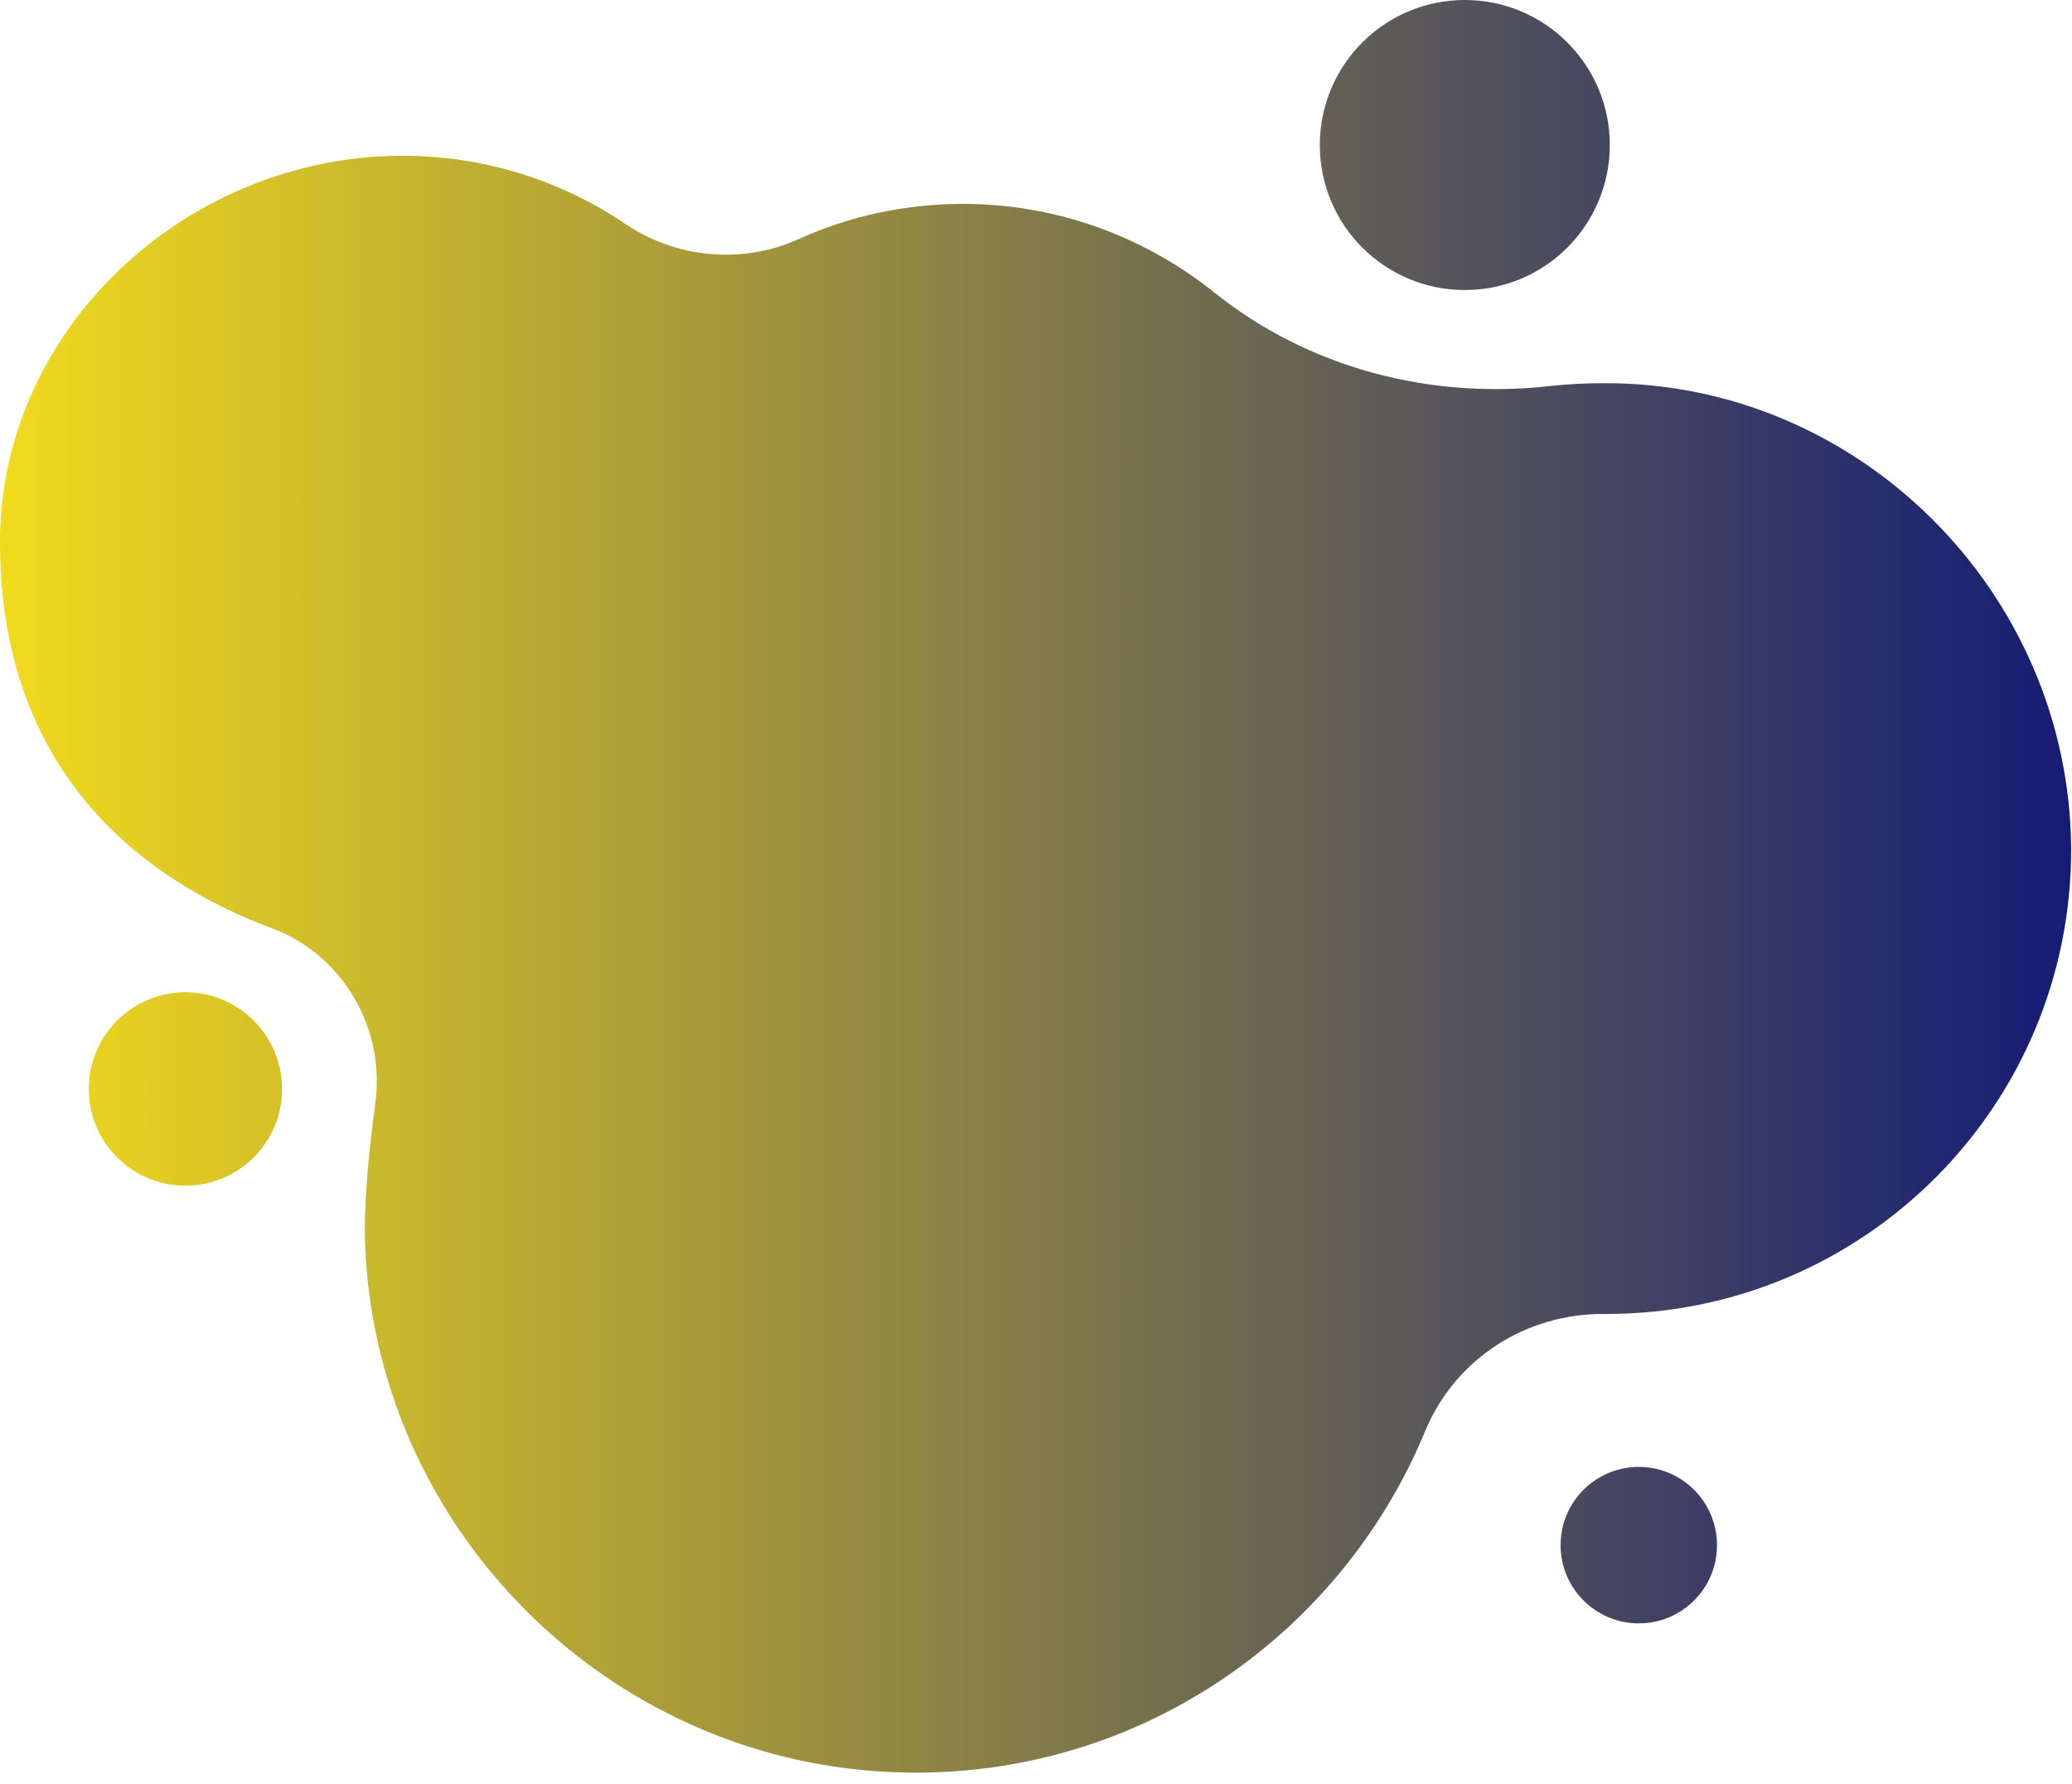 <?xml version="1.0" encoding="UTF-8"?><svg xmlns="http://www.w3.org/2000/svg" xmlns:xlink="http://www.w3.org/1999/xlink" contentScriptType="text/ecmascript" fill="#000000" width="235.8" zoomAndPan="magnify" contentStyleType="text/css" viewBox="0.0 0.0 235.8 203.0" height="203" preserveAspectRatio="xMidYMid meet" version="1"><g><linearGradient x1="0" xmlns:xlink="http://www.w3.org/1999/xlink" y1="109.708" x2="235.575" gradientUnits="userSpaceOnUse" y2="109.708" xlink:type="simple" xlink:actuate="onLoad" id="a" xlink:show="other"><stop stop-color="#f2da1c" offset="0"/><stop stop-color="#141c75" offset="1"/></linearGradient><path fill="url(#a)" d="M182.4,43.6c-2,0-3.9,0.1-5.8,0.3c-13.8,1.6-27.7-2-38.5-10.7c-7.8-6.2-17.7-10-28.5-10 c-6.6,0-13,1.4-18.7,4c-6.4,2.9-13.9,2.2-19.7-1.7c-8-5.4-17.7-8.3-28.1-7.7C19.7,19.2,0,38.3,0,61.7c0,27.2,17.5,38.9,30.9,43.9 c8.1,3,13,11.4,11.8,20c-0.8,5.9-1.4,12.2-1.1,17.1c1.8,31.7,27.6,57.3,59.4,58.9c27.6,1.4,51.4-15.1,61.2-38.8 c3.4-8.2,11.5-13.4,20.4-13.3c0.1,0,0.1,0,0.2,0c29.3,0,53-23.7,52.9-53C235.5,67.4,211.5,43.4,182.4,43.6z"/><circle fill="url(#a)" r="16.5" cx="166.7" cy="16.5"/><circle fill="url(#a)" r="8.9" cx="186.5" cy="175.8"/><circle fill="url(#a)" r="11" cx="21.1" cy="123.9"/></g></svg>